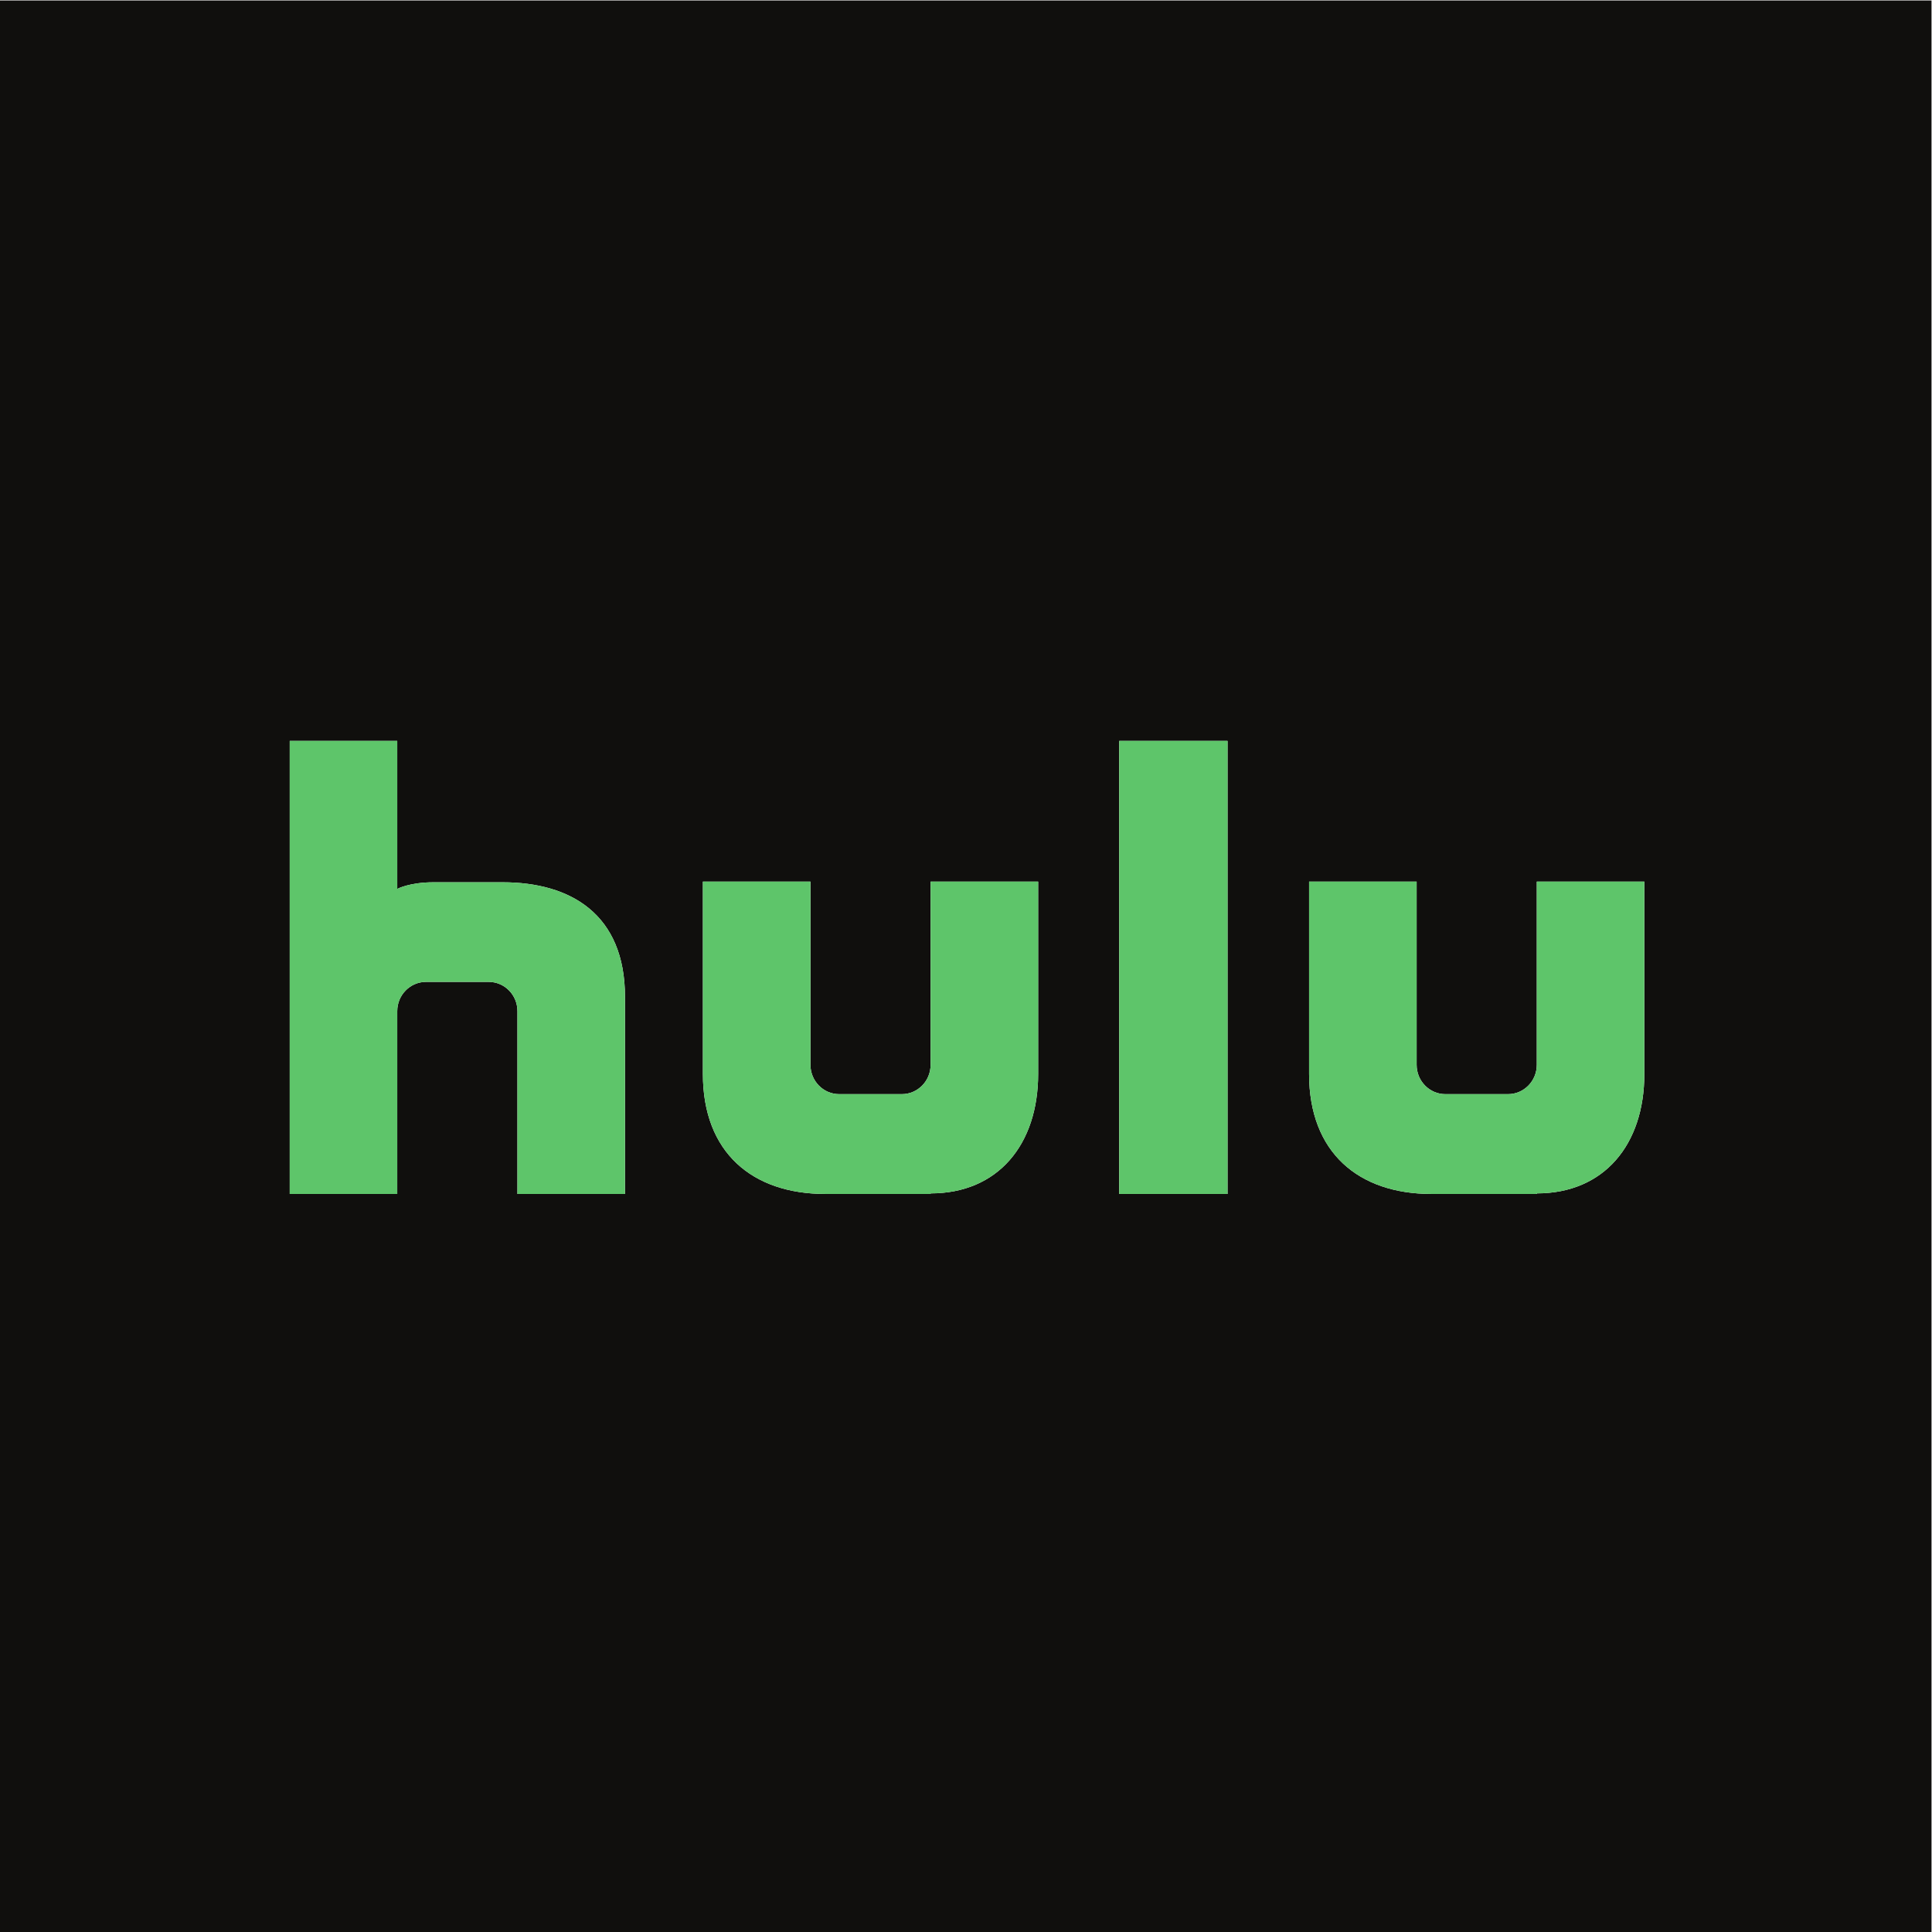 <?xml version="1.0" encoding="UTF-8" standalone="no"?>
<svg
   xmlns:dc="http://purl.org/dc/elements/1.1/"
   xmlns:cc="http://creativecommons.org/ns#"
   xmlns:rdf="http://www.w3.org/1999/02/22-rdf-syntax-ns#"
   xmlns:svg="http://www.w3.org/2000/svg"
   xmlns="http://www.w3.org/2000/svg"
   xmlns:sodipodi="http://sodipodi.sourceforge.net/DTD/sodipodi-0.dtd"
   xmlns:inkscape="http://www.inkscape.org/namespaces/inkscape"
   version="1.1"
   id="svg2"
   xml:space="preserve"
   width="170.667"
   height="170.667"
   viewBox="0 0 170.667 170.667"
   sodipodi:docname="hulu-seeklogo.com.eps"><defs
     id="defs6" /><sodipodi:namedview
     pagecolor="#ffffff"
     bordercolor="#666666"
     borderopacity="1"
     objecttolerance="10"
     gridtolerance="10"
     guidetolerance="10"
     inkscape:pageopacity="0"
     inkscape:pageshadow="2"
     inkscape:window-width="640"
     inkscape:window-height="480"
     id="namedview4" /><g
     id="g10"
     inkscape:groupmode="layer"
     inkscape:label="ink_ext_XXXXXX"
     transform="matrix(1.333,0,0,-1.333,0,170.667)"><g
       id="g12"
       transform="scale(0.1)"><path
         d="m 1089.69,568.633 c 0,-46.875 -26.69,-79.16 -71.26,-79.16 v -0.379 h -69.778 c -48.386,0 -81.132,27.449 -81.132,79.539 v 127.445 h 71.269 v -121.39 c 0,-10.75 8.535,-19.446 19.082,-19.446 h 41.477 c 10.532,0 19.072,8.696 19.072,19.446 v 121.39 h 71.27 z M 813.484,489.094 h -71.796 v 300.238 h 71.796 z M 687.98,568.633 c 0,-46.875 -26.691,-79.16 -71.265,-79.16 v -0.379 h -69.774 c -48.406,0 -81.14,27.449 -81.14,79.539 v 127.445 h 71.277 v -121.39 c 0,-10.75 8.531,-19.446 19.082,-19.446 h 41.461 c 10.555,0 19.082,8.696 19.082,19.446 v 121.39 H 687.98 Z M 414.176,489.094 h -71.278 v 121.16 c 0,10.715 -8.519,19.387 -19.082,19.387 h -41.468 c -10.539,0 -19.09,-8.672 -19.09,-19.387 v -121.16 h -71.254 v 300.238 h 71.254 V 691.25 c 0,0 8.051,4.395 24.082,4.395 h 45.707 c 45.105,0 81.129,-21.118 81.129,-76.016 z M 0,1280 V 0 H 1280 V 1280 H 0"
         style="fill:#100f0d;fill-opacity:1;fill-rule:nonzero;stroke:none"
         id="path14" /><path
         d="m 1018.42,574.688 c 0,-10.75 -8.54,-19.446 -19.072,-19.446 h -41.477 c -10.547,0 -19.082,8.696 -19.082,19.446 v 121.39 H 867.52 V 568.633 c 0,-52.09 32.746,-79.539 81.132,-79.539 h 69.778 v 0.379 c 44.57,0 71.26,32.285 71.26,79.16 v 127.445 h -71.27 v -121.39"
         style="fill:#5ec56a;fill-opacity:1;fill-rule:nonzero;stroke:none"
         id="path16" /><path
         d="m 741.688,489.094 h 71.796 V 789.332 H 741.688 V 489.094"
         style="fill:#5ec56a;fill-opacity:1;fill-rule:nonzero;stroke:none"
         id="path18" /><path
         d="m 616.703,574.688 c 0,-10.75 -8.527,-19.446 -19.082,-19.446 H 556.16 c -10.551,0 -19.082,8.696 -19.082,19.446 v 121.39 H 465.801 V 568.633 c 0,-52.09 32.734,-79.539 81.14,-79.539 h 69.774 v 0.379 c 44.574,0 71.265,32.285 71.265,79.16 v 127.445 h -71.277 v -121.39"
         style="fill:#5ec56a;fill-opacity:1;fill-rule:nonzero;stroke:none"
         id="path20" /><path
         d="M 333.047,695.645 H 287.34 c -16.031,0 -24.082,-4.395 -24.082,-4.395 v 98.082 H 192.004 V 489.094 h 71.254 v 121.16 c 0,10.715 8.551,19.387 19.09,19.387 h 41.468 c 10.563,0 19.082,-8.672 19.082,-19.387 v -121.16 h 71.278 v 130.535 c 0,54.898 -36.024,76.016 -81.129,76.016"
         style="fill:#5ec56a;fill-opacity:1;fill-rule:nonzero;stroke:none"
         id="path22" /></g></g></svg>
